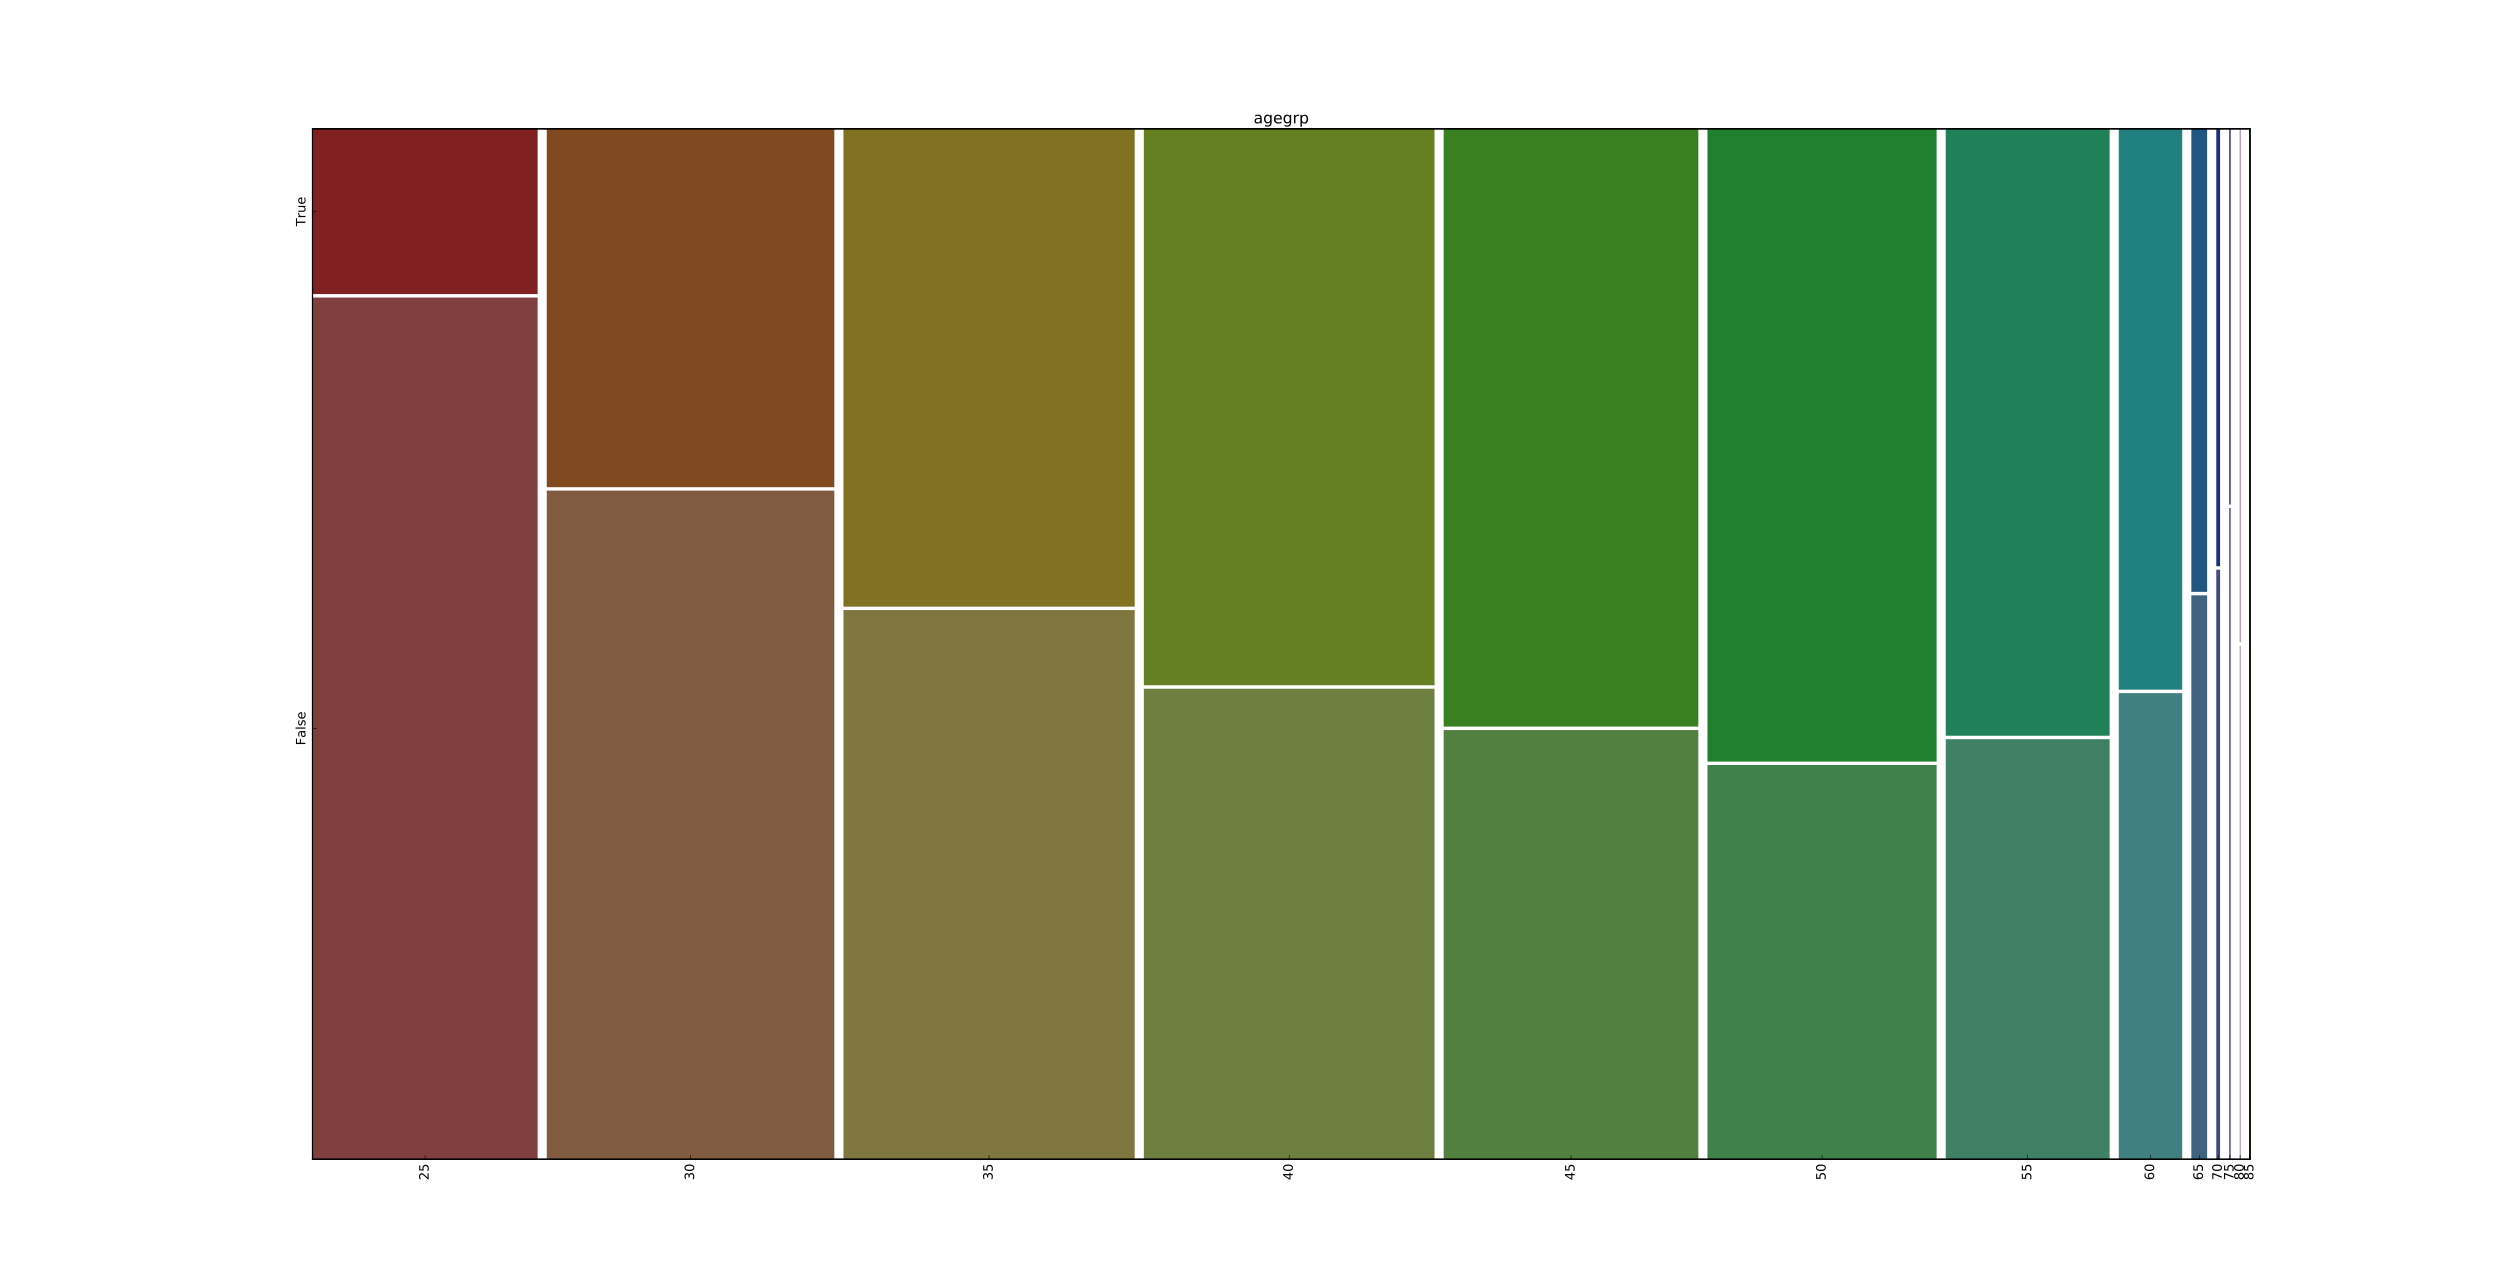<?xml version="1.0" encoding="utf-8" standalone="no"?>
<!DOCTYPE svg PUBLIC "-//W3C//DTD SVG 1.1//EN"
  "http://www.w3.org/Graphics/SVG/1.1/DTD/svg11.dtd">
<!-- Created with matplotlib (http://matplotlib.org/) -->
<svg height="1187pt" version="1.1" viewBox="0 0 2304 1187" width="2304pt" xmlns="http://www.w3.org/2000/svg" xmlns:xlink="http://www.w3.org/1999/xlink">
 <defs>
  <style type="text/css">
*{stroke-linecap:butt;stroke-linejoin:round;stroke-miterlimit:100000;}
  </style>
 </defs>
 <g id="figure_1">
  <g id="patch_1">
   <path d="M 0 1187.1 
L 2304 1187.1 
L 2304 0 
L 0 0 
z
" style="fill:#ffffff;"/>
  </g>
  <g id="axes_1">
   <g id="patch_2">
    <path d="M 288 1068.39 
L 2073.6 1068.39 
L 2073.6 118.71 
L 288 118.71 
z
" style="fill:#ffffff;"/>
   </g>
   <g id="patch_3">
    <path clip-path="url(#p6e8b984796)" d="M 288 1068.39 
L 495.48 1068.39 
L 495.48 274.186 
L 288 274.186 
z
" style="fill:#804040;"/>
   </g>
   <g id="patch_4">
    <path clip-path="url(#p6e8b984796)" d="M 288 271.031 
L 495.48 271.031 
L 495.48 118.71 
L 288 118.71 
z
" style="fill:#802020;"/>
   </g>
   <g id="patch_5">
    <path clip-path="url(#p6e8b984796)" d="M 503.903 1068.39 
L 768.905 1068.39 
L 768.905 452.145 
L 503.903 452.145 
z
" style="fill:#805b40;"/>
   </g>
   <g id="patch_6">
    <path clip-path="url(#p6e8b984796)" d="M 503.903 448.99 
L 768.905 448.99 
L 768.905 118.71 
L 503.903 118.71 
z
" style="fill:#804920;"/>
   </g>
   <g id="patch_7">
    <path clip-path="url(#p6e8b984796)" d="M 777.328 1068.39 
L 1045.74 1068.39 
L 1045.74 562.256 
L 777.328 562.256 
z
" style="fill:#807640;"/>
   </g>
   <g id="patch_8">
    <path clip-path="url(#p6e8b984796)" d="M 777.328 559.101 
L 1045.74 559.101 
L 1045.74 118.71 
L 777.328 118.71 
z
" style="fill:#807220;"/>
   </g>
   <g id="patch_9">
    <path clip-path="url(#p6e8b984796)" d="M 1054.163 1068.39 
L 1322.056 1068.39 
L 1322.056 634.719 
L 1054.163 634.719 
z
" style="fill:#6d8040;"/>
   </g>
   <g id="patch_10">
    <path clip-path="url(#p6e8b984796)" d="M 1054.163 631.564 
L 1322.056 631.564 
L 1322.056 118.71 
L 1054.163 118.71 
z
" style="fill:#648020;"/>
   </g>
   <g id="patch_11">
    <path clip-path="url(#p6e8b984796)" d="M 1330.478 1068.39 
L 1565.177 1068.39 
L 1565.177 672.804 
L 1330.478 672.804 
z
" style="fill:#528040;"/>
   </g>
   <g id="patch_12">
    <path clip-path="url(#p6e8b984796)" d="M 1330.478 669.649 
L 1565.177 669.649 
L 1565.177 118.71 
L 1330.478 118.71 
z
" style="fill:#3b8020;"/>
   </g>
   <g id="patch_13">
    <path clip-path="url(#p6e8b984796)" d="M 1573.599 1068.39 
L 1784.783 1068.39 
L 1784.783 705.036 
L 1573.599 705.036 
z
" style="fill:#408049;"/>
   </g>
   <g id="patch_14">
    <path clip-path="url(#p6e8b984796)" d="M 1573.599 701.881 
L 1784.783 701.881 
L 1784.783 118.71 
L 1573.599 118.71 
z
" style="fill:#20802e;"/>
   </g>
   <g id="patch_15">
    <path clip-path="url(#p6e8b984796)" d="M 1793.205 1068.39 
L 1944.236 1068.39 
L 1944.236 681.231 
L 1793.205 681.231 
z
" style="fill:#408064;"/>
   </g>
   <g id="patch_16">
    <path clip-path="url(#p6e8b984796)" d="M 1793.205 678.076 
L 1944.236 678.076 
L 1944.236 118.71 
L 1793.205 118.71 
z
" style="fill:#208057;"/>
   </g>
   <g id="patch_17">
    <path clip-path="url(#p6e8b984796)" d="M 1952.659 1068.39 
L 2011.122 1068.39 
L 2011.122 638.773 
L 1952.659 638.773 
z
" style="fill:#408080;"/>
   </g>
   <g id="patch_18">
    <path clip-path="url(#p6e8b984796)" d="M 1952.659 635.618 
L 2011.122 635.618 
L 2011.122 118.71 
L 1952.659 118.71 
z
" style="fill:#208080;"/>
   </g>
   <g id="patch_19">
    <path clip-path="url(#p6e8b984796)" d="M 2019.545 1068.39 
L 2034.096 1068.39 
L 2034.096 548.646 
L 2019.545 548.646 
z
" style="fill:#406480;"/>
   </g>
   <g id="patch_20">
    <path clip-path="url(#p6e8b984796)" d="M 2019.545 545.491 
L 2034.096 545.491 
L 2034.096 118.71 
L 2019.545 118.71 
z
" style="fill:#205780;"/>
   </g>
   <g id="patch_21">
    <path clip-path="url(#p6e8b984796)" d="M 2042.518 1068.39 
L 2046.026 1068.39 
L 2046.026 525.015 
L 2042.518 525.015 
z
" style="fill:#404980;"/>
   </g>
   <g id="patch_22">
    <path clip-path="url(#p6e8b984796)" d="M 2042.518 521.86 
L 2046.026 521.86 
L 2046.026 118.71 
L 2042.518 118.71 
z
" style="fill:#202e80;"/>
   </g>
   <g id="patch_23">
    <path clip-path="url(#p6e8b984796)" d="M 2054.449 1068.39 
L 2055.78 1068.39 
L 2055.78 468.155 
L 2054.449 468.155 
z
" style="fill:#524080;"/>
   </g>
   <g id="patch_24">
    <path clip-path="url(#p6e8b984796)" d="M 2054.449 465 
L 2055.78 465 
L 2055.78 118.71 
L 2054.449 118.71 
z
" style="fill:#3b2080;"/>
   </g>
   <g id="patch_25">
    <path clip-path="url(#p6e8b984796)" d="M 2064.203 1068.39 
L 2064.788 1068.39 
L 2064.788 595.128 
L 2064.203 595.128 
z
" style="fill:#6d4080;"/>
   </g>
   <g id="patch_26">
    <path clip-path="url(#p6e8b984796)" d="M 2064.203 591.972 
L 2064.788 591.972 
L 2064.788 118.71 
L 2064.203 118.71 
z
" style="fill:#642080;"/>
   </g>
   <g id="patch_27">
    <path clip-path="url(#p6e8b984796)" d="M 2073.21 1068.39 
L 2073.6 1068.39 
L 2073.6 437.373 
L 2073.21 437.373 
z
" style="fill:#804076;"/>
   </g>
   <g id="patch_28">
    <path clip-path="url(#p6e8b984796)" d="M 2073.21 434.218 
L 2073.6 434.218 
L 2073.6 118.71 
L 2073.21 118.71 
z
" style="fill:#802072;"/>
   </g>
   <g id="patch_29">
    <path d="M 288 118.71 
L 2073.6 118.71 
" style="fill:none;stroke:#000000;stroke-linecap:square;stroke-linejoin:miter;"/>
   </g>
   <g id="patch_30">
    <path d="M 288 1068.39 
L 288 118.71 
" style="fill:none;stroke:#000000;stroke-linecap:square;stroke-linejoin:miter;"/>
   </g>
   <g id="patch_31">
    <path d="M 2073.6 1068.39 
L 2073.6 118.71 
" style="fill:none;stroke:#000000;stroke-linecap:square;stroke-linejoin:miter;"/>
   </g>
   <g id="patch_32">
    <path d="M 288 1068.39 
L 2073.6 1068.39 
" style="fill:none;stroke:#000000;stroke-linecap:square;stroke-linejoin:miter;"/>
   </g>
   <g id="matplotlib.axis_1">
    <g id="xtick_1">
     <g id="line2d_1">
      <defs>
       <path d="M 0 0 
L 0 -4 
" id="m8bb9c90e59" style="stroke:#000000;stroke-width:0.5;"/>
      </defs>
      <g>
       <use style="stroke:#000000;stroke-width:0.5;" x="391.74" xlink:href="#m8bb9c90e59" y="1068.39"/>
      </g>
     </g>
     <g id="text_1">
      <!-- 25 -->
      <defs>
       <path d="M 19.188 8.297 
L 53.609 8.297 
L 53.609 0 
L 7.328 0 
L 7.328 8.297 
Q 12.938 14.109 22.625 23.891 
Q 32.328 33.688 34.812 36.531 
Q 39.547 41.844 41.422 45.531 
Q 43.312 49.219 43.312 52.781 
Q 43.312 58.594 39.234 62.25 
Q 35.156 65.922 28.609 65.922 
Q 23.969 65.922 18.812 64.312 
Q 13.672 62.703 7.812 59.422 
L 7.812 69.391 
Q 13.766 71.781 18.938 73 
Q 24.125 74.219 28.422 74.219 
Q 39.75 74.219 46.484 68.547 
Q 53.219 62.891 53.219 53.422 
Q 53.219 48.922 51.531 44.891 
Q 49.859 40.875 45.406 35.406 
Q 44.188 33.984 37.641 27.219 
Q 31.109 20.453 19.188 8.297 
" id="BitstreamVeraSans-Roman-32"/>
       <path d="M 10.797 72.906 
L 49.516 72.906 
L 49.516 64.594 
L 19.828 64.594 
L 19.828 46.734 
Q 21.969 47.469 24.109 47.828 
Q 26.266 48.188 28.422 48.188 
Q 40.625 48.188 47.75 41.5 
Q 54.891 34.812 54.891 23.391 
Q 54.891 11.625 47.562 5.094 
Q 40.234 -1.422 26.906 -1.422 
Q 22.312 -1.422 17.547 -0.641 
Q 12.797 0.141 7.719 1.703 
L 7.719 11.625 
Q 12.109 9.234 16.797 8.062 
Q 21.484 6.891 26.703 6.891 
Q 35.156 6.891 40.078 11.328 
Q 45.016 15.766 45.016 23.391 
Q 45.016 31 40.078 35.438 
Q 35.156 39.891 26.703 39.891 
Q 22.75 39.891 18.812 39.016 
Q 14.891 38.141 10.797 36.281 
z
" id="BitstreamVeraSans-Roman-35"/>
      </defs>
      <g transform="translate(395.051 1087.66)rotate(-90.0)scale(0.12 -0.12)">
       <use xlink:href="#BitstreamVeraSans-Roman-32"/>
       <use x="63.623" xlink:href="#BitstreamVeraSans-Roman-35"/>
      </g>
     </g>
    </g>
    <g id="xtick_2">
     <g id="line2d_2">
      <g>
       <use style="stroke:#000000;stroke-width:0.5;" x="1447.827" xlink:href="#m8bb9c90e59" y="1068.39"/>
      </g>
     </g>
     <g id="text_2">
      <!-- 45 -->
      <defs>
       <path d="M 37.797 64.312 
L 12.891 25.391 
L 37.797 25.391 
z
M 35.203 72.906 
L 47.609 72.906 
L 47.609 25.391 
L 58.016 25.391 
L 58.016 17.188 
L 47.609 17.188 
L 47.609 0 
L 37.797 0 
L 37.797 17.188 
L 4.891 17.188 
L 4.891 26.703 
z
" id="BitstreamVeraSans-Roman-34"/>
      </defs>
      <g transform="translate(1451.139 1087.66)rotate(-90.0)scale(0.12 -0.12)">
       <use xlink:href="#BitstreamVeraSans-Roman-34"/>
       <use x="63.623" xlink:href="#BitstreamVeraSans-Roman-35"/>
      </g>
     </g>
    </g>
    <g id="xtick_3">
     <g id="line2d_3">
      <g>
       <use style="stroke:#000000;stroke-width:0.5;" x="2044.272" xlink:href="#m8bb9c90e59" y="1068.39"/>
      </g>
     </g>
     <g id="text_3">
      <!-- 70 -->
      <defs>
       <path d="M 31.781 66.406 
Q 24.172 66.406 20.328 58.906 
Q 16.5 51.422 16.5 36.375 
Q 16.5 21.391 20.328 13.891 
Q 24.172 6.391 31.781 6.391 
Q 39.453 6.391 43.281 13.891 
Q 47.125 21.391 47.125 36.375 
Q 47.125 51.422 43.281 58.906 
Q 39.453 66.406 31.781 66.406 
M 31.781 74.219 
Q 44.047 74.219 50.516 64.516 
Q 56.984 54.828 56.984 36.375 
Q 56.984 17.969 50.516 8.266 
Q 44.047 -1.422 31.781 -1.422 
Q 19.531 -1.422 13.062 8.266 
Q 6.594 17.969 6.594 36.375 
Q 6.594 54.828 13.062 64.516 
Q 19.531 74.219 31.781 74.219 
" id="BitstreamVeraSans-Roman-30"/>
       <path d="M 8.203 72.906 
L 55.078 72.906 
L 55.078 68.703 
L 28.609 0 
L 18.312 0 
L 43.219 64.594 
L 8.203 64.594 
z
" id="BitstreamVeraSans-Roman-37"/>
      </defs>
      <g transform="translate(2047.583 1087.66)rotate(-90.0)scale(0.12 -0.12)">
       <use xlink:href="#BitstreamVeraSans-Roman-37"/>
       <use x="63.623" xlink:href="#BitstreamVeraSans-Roman-30"/>
      </g>
     </g>
    </g>
    <g id="xtick_4">
     <g id="line2d_4">
      <g>
       <use style="stroke:#000000;stroke-width:0.5;" x="2073.405" xlink:href="#m8bb9c90e59" y="1068.39"/>
      </g>
     </g>
     <g id="text_4">
      <!-- 85 -->
      <defs>
       <path d="M 31.781 34.625 
Q 24.75 34.625 20.719 30.859 
Q 16.703 27.094 16.703 20.516 
Q 16.703 13.922 20.719 10.156 
Q 24.75 6.391 31.781 6.391 
Q 38.812 6.391 42.859 10.172 
Q 46.922 13.969 46.922 20.516 
Q 46.922 27.094 42.891 30.859 
Q 38.875 34.625 31.781 34.625 
M 21.922 38.812 
Q 15.578 40.375 12.031 44.719 
Q 8.5 49.078 8.5 55.328 
Q 8.5 64.062 14.719 69.141 
Q 20.953 74.219 31.781 74.219 
Q 42.672 74.219 48.875 69.141 
Q 55.078 64.062 55.078 55.328 
Q 55.078 49.078 51.531 44.719 
Q 48 40.375 41.703 38.812 
Q 48.828 37.156 52.797 32.312 
Q 56.781 27.484 56.781 20.516 
Q 56.781 9.906 50.312 4.234 
Q 43.844 -1.422 31.781 -1.422 
Q 19.734 -1.422 13.25 4.234 
Q 6.781 9.906 6.781 20.516 
Q 6.781 27.484 10.781 32.312 
Q 14.797 37.156 21.922 38.812 
M 18.312 54.391 
Q 18.312 48.734 21.844 45.562 
Q 25.391 42.391 31.781 42.391 
Q 38.141 42.391 41.719 45.562 
Q 45.312 48.734 45.312 54.391 
Q 45.312 60.062 41.719 63.234 
Q 38.141 66.406 31.781 66.406 
Q 25.391 66.406 21.844 63.234 
Q 18.312 60.062 18.312 54.391 
" id="BitstreamVeraSans-Roman-38"/>
      </defs>
      <g transform="translate(2076.716 1087.66)rotate(-90.0)scale(0.12 -0.12)">
       <use xlink:href="#BitstreamVeraSans-Roman-38"/>
       <use x="63.623" xlink:href="#BitstreamVeraSans-Roman-35"/>
      </g>
     </g>
    </g>
    <g id="xtick_5">
     <g id="line2d_5">
      <g>
       <use style="stroke:#000000;stroke-width:0.5;" x="1868.721" xlink:href="#m8bb9c90e59" y="1068.39"/>
      </g>
     </g>
     <g id="text_5">
      <!-- 55 -->
      <g transform="translate(1872.032 1087.66)rotate(-90.0)scale(0.12 -0.12)">
       <use xlink:href="#BitstreamVeraSans-Roman-35"/>
       <use x="63.623" xlink:href="#BitstreamVeraSans-Roman-35"/>
      </g>
     </g>
    </g>
    <g id="xtick_6">
     <g id="line2d_6">
      <g>
       <use style="stroke:#000000;stroke-width:0.5;" x="911.534" xlink:href="#m8bb9c90e59" y="1068.39"/>
      </g>
     </g>
     <g id="text_6">
      <!-- 35 -->
      <defs>
       <path d="M 40.578 39.312 
Q 47.656 37.797 51.625 33 
Q 55.609 28.219 55.609 21.188 
Q 55.609 10.406 48.188 4.484 
Q 40.766 -1.422 27.094 -1.422 
Q 22.516 -1.422 17.656 -0.516 
Q 12.797 0.391 7.625 2.203 
L 7.625 11.719 
Q 11.719 9.328 16.594 8.109 
Q 21.484 6.891 26.812 6.891 
Q 36.078 6.891 40.938 10.547 
Q 45.797 14.203 45.797 21.188 
Q 45.797 27.641 41.281 31.266 
Q 36.766 34.906 28.719 34.906 
L 20.219 34.906 
L 20.219 43.016 
L 29.109 43.016 
Q 36.375 43.016 40.234 45.922 
Q 44.094 48.828 44.094 54.297 
Q 44.094 59.906 40.109 62.906 
Q 36.141 65.922 28.719 65.922 
Q 24.656 65.922 20.016 65.031 
Q 15.375 64.156 9.812 62.312 
L 9.812 71.094 
Q 15.438 72.656 20.344 73.438 
Q 25.25 74.219 29.594 74.219 
Q 40.828 74.219 47.359 69.109 
Q 53.906 64.016 53.906 55.328 
Q 53.906 49.266 50.438 45.094 
Q 46.969 40.922 40.578 39.312 
" id="BitstreamVeraSans-Roman-33"/>
      </defs>
      <g transform="translate(914.845 1087.66)rotate(-90.0)scale(0.12 -0.12)">
       <use xlink:href="#BitstreamVeraSans-Roman-33"/>
       <use x="63.623" xlink:href="#BitstreamVeraSans-Roman-35"/>
      </g>
     </g>
    </g>
    <g id="xtick_7">
     <g id="line2d_7">
      <g>
       <use style="stroke:#000000;stroke-width:0.5;" x="2064.495" xlink:href="#m8bb9c90e59" y="1068.39"/>
      </g>
     </g>
     <g id="text_7">
      <!-- 80 -->
      <g transform="translate(2067.807 1087.66)rotate(-90.0)scale(0.12 -0.12)">
       <use xlink:href="#BitstreamVeraSans-Roman-38"/>
       <use x="63.623" xlink:href="#BitstreamVeraSans-Roman-30"/>
      </g>
     </g>
    </g>
    <g id="xtick_8">
     <g id="line2d_8">
      <g>
       <use style="stroke:#000000;stroke-width:0.5;" x="2055.114" xlink:href="#m8bb9c90e59" y="1068.39"/>
      </g>
     </g>
     <g id="text_8">
      <!-- 75 -->
      <g transform="translate(2058.426 1087.66)rotate(-90.0)scale(0.12 -0.12)">
       <use xlink:href="#BitstreamVeraSans-Roman-37"/>
       <use x="63.623" xlink:href="#BitstreamVeraSans-Roman-35"/>
      </g>
     </g>
    </g>
    <g id="xtick_9">
     <g id="line2d_9">
      <g>
       <use style="stroke:#000000;stroke-width:0.5;" x="636.404" xlink:href="#m8bb9c90e59" y="1068.39"/>
      </g>
     </g>
     <g id="text_9">
      <!-- 30 -->
      <g transform="translate(639.715 1087.66)rotate(-90.0)scale(0.12 -0.12)">
       <use xlink:href="#BitstreamVeraSans-Roman-33"/>
       <use x="63.623" xlink:href="#BitstreamVeraSans-Roman-30"/>
      </g>
     </g>
    </g>
    <g id="xtick_10">
     <g id="line2d_10">
      <g>
       <use style="stroke:#000000;stroke-width:0.5;" x="1981.89" xlink:href="#m8bb9c90e59" y="1068.39"/>
      </g>
     </g>
     <g id="text_10">
      <!-- 60 -->
      <defs>
       <path d="M 33.016 40.375 
Q 26.375 40.375 22.484 35.828 
Q 18.609 31.297 18.609 23.391 
Q 18.609 15.531 22.484 10.953 
Q 26.375 6.391 33.016 6.391 
Q 39.656 6.391 43.531 10.953 
Q 47.406 15.531 47.406 23.391 
Q 47.406 31.297 43.531 35.828 
Q 39.656 40.375 33.016 40.375 
M 52.594 71.297 
L 52.594 62.312 
Q 48.875 64.062 45.094 64.984 
Q 41.312 65.922 37.594 65.922 
Q 27.828 65.922 22.672 59.328 
Q 17.531 52.734 16.797 39.406 
Q 19.672 43.656 24.016 45.922 
Q 28.375 48.188 33.594 48.188 
Q 44.578 48.188 50.953 41.516 
Q 57.328 34.859 57.328 23.391 
Q 57.328 12.156 50.688 5.359 
Q 44.047 -1.422 33.016 -1.422 
Q 20.359 -1.422 13.672 8.266 
Q 6.984 17.969 6.984 36.375 
Q 6.984 53.656 15.188 63.938 
Q 23.391 74.219 37.203 74.219 
Q 40.922 74.219 44.703 73.484 
Q 48.484 72.75 52.594 71.297 
" id="BitstreamVeraSans-Roman-36"/>
      </defs>
      <g transform="translate(1985.202 1087.66)rotate(-90.0)scale(0.12 -0.12)">
       <use xlink:href="#BitstreamVeraSans-Roman-36"/>
       <use x="63.623" xlink:href="#BitstreamVeraSans-Roman-30"/>
      </g>
     </g>
    </g>
    <g id="xtick_11">
     <g id="line2d_11">
      <g>
       <use style="stroke:#000000;stroke-width:0.5;" x="1679.191" xlink:href="#m8bb9c90e59" y="1068.39"/>
      </g>
     </g>
     <g id="text_11">
      <!-- 50 -->
      <g transform="translate(1682.502 1087.66)rotate(-90.0)scale(0.12 -0.12)">
       <use xlink:href="#BitstreamVeraSans-Roman-35"/>
       <use x="63.623" xlink:href="#BitstreamVeraSans-Roman-30"/>
      </g>
     </g>
    </g>
    <g id="xtick_12">
     <g id="line2d_12">
      <g>
       <use style="stroke:#000000;stroke-width:0.5;" x="2026.82" xlink:href="#m8bb9c90e59" y="1068.39"/>
      </g>
     </g>
     <g id="text_12">
      <!-- 65 -->
      <g transform="translate(2030.131 1087.66)rotate(-90.0)scale(0.12 -0.12)">
       <use xlink:href="#BitstreamVeraSans-Roman-36"/>
       <use x="63.623" xlink:href="#BitstreamVeraSans-Roman-35"/>
      </g>
     </g>
    </g>
    <g id="xtick_13">
     <g id="line2d_13">
      <g>
       <use style="stroke:#000000;stroke-width:0.5;" x="1188.109" xlink:href="#m8bb9c90e59" y="1068.39"/>
      </g>
     </g>
     <g id="text_13">
      <!-- 40 -->
      <g transform="translate(1191.42 1087.66)rotate(-90.0)scale(0.12 -0.12)">
       <use xlink:href="#BitstreamVeraSans-Roman-34"/>
       <use x="63.623" xlink:href="#BitstreamVeraSans-Roman-30"/>
      </g>
     </g>
    </g>
   </g>
   <g id="matplotlib.axis_2">
    <g id="ytick_1">
     <g id="line2d_14">
      <defs>
       <path d="M 0 0 
L 4 0 
" id="mabe6a3a899" style="stroke:#000000;stroke-width:0.5;"/>
      </defs>
      <g>
       <use style="stroke:#000000;stroke-width:0.5;" x="288.0" xlink:href="#mabe6a3a899" y="671.288"/>
      </g>
     </g>
     <g id="text_14">
      <!-- False -->
      <defs>
       <path d="M 44.281 53.078 
L 44.281 44.578 
Q 40.484 46.531 36.375 47.5 
Q 32.281 48.484 27.875 48.484 
Q 21.188 48.484 17.844 46.438 
Q 14.5 44.391 14.5 40.281 
Q 14.5 37.156 16.891 35.375 
Q 19.281 33.594 26.516 31.984 
L 29.594 31.297 
Q 39.156 29.25 43.188 25.516 
Q 47.219 21.781 47.219 15.094 
Q 47.219 7.469 41.188 3.016 
Q 35.156 -1.422 24.609 -1.422 
Q 20.219 -1.422 15.453 -0.562 
Q 10.688 0.297 5.422 2 
L 5.422 11.281 
Q 10.406 8.688 15.234 7.391 
Q 20.062 6.109 24.812 6.109 
Q 31.156 6.109 34.562 8.281 
Q 37.984 10.453 37.984 14.406 
Q 37.984 18.062 35.516 20.016 
Q 33.062 21.969 24.703 23.781 
L 21.578 24.516 
Q 13.234 26.266 9.516 29.906 
Q 5.812 33.547 5.812 39.891 
Q 5.812 47.609 11.281 51.797 
Q 16.75 56 26.812 56 
Q 31.781 56 36.172 55.266 
Q 40.578 54.547 44.281 53.078 
" id="BitstreamVeraSans-Roman-73"/>
       <path d="M 9.812 72.906 
L 51.703 72.906 
L 51.703 64.594 
L 19.672 64.594 
L 19.672 43.109 
L 48.578 43.109 
L 48.578 34.812 
L 19.672 34.812 
L 19.672 0 
L 9.812 0 
z
" id="BitstreamVeraSans-Roman-46"/>
       <path d="M 34.281 27.484 
Q 23.391 27.484 19.188 25 
Q 14.984 22.516 14.984 16.5 
Q 14.984 11.719 18.141 8.906 
Q 21.297 6.109 26.703 6.109 
Q 34.188 6.109 38.703 11.406 
Q 43.219 16.703 43.219 25.484 
L 43.219 27.484 
z
M 52.203 31.203 
L 52.203 0 
L 43.219 0 
L 43.219 8.297 
Q 40.141 3.328 35.547 0.953 
Q 30.953 -1.422 24.312 -1.422 
Q 15.922 -1.422 10.953 3.297 
Q 6 8.016 6 15.922 
Q 6 25.141 12.172 29.828 
Q 18.359 34.516 30.609 34.516 
L 43.219 34.516 
L 43.219 35.406 
Q 43.219 41.609 39.141 45 
Q 35.062 48.391 27.688 48.391 
Q 23 48.391 18.547 47.266 
Q 14.109 46.141 10.016 43.891 
L 10.016 52.203 
Q 14.938 54.109 19.578 55.047 
Q 24.219 56 28.609 56 
Q 40.484 56 46.344 49.844 
Q 52.203 43.703 52.203 31.203 
" id="BitstreamVeraSans-Roman-61"/>
       <path d="M 56.203 29.594 
L 56.203 25.203 
L 14.891 25.203 
Q 15.484 15.922 20.484 11.062 
Q 25.484 6.203 34.422 6.203 
Q 39.594 6.203 44.453 7.469 
Q 49.312 8.734 54.109 11.281 
L 54.109 2.781 
Q 49.266 0.734 44.188 -0.344 
Q 39.109 -1.422 33.891 -1.422 
Q 20.797 -1.422 13.156 6.188 
Q 5.516 13.812 5.516 26.812 
Q 5.516 40.234 12.766 48.109 
Q 20.016 56 32.328 56 
Q 43.359 56 49.781 48.891 
Q 56.203 41.797 56.203 29.594 
M 47.219 32.234 
Q 47.125 39.594 43.094 43.984 
Q 39.062 48.391 32.422 48.391 
Q 24.906 48.391 20.391 44.141 
Q 15.875 39.891 15.188 32.172 
z
" id="BitstreamVeraSans-Roman-65"/>
       <path d="M 9.422 75.984 
L 18.406 75.984 
L 18.406 0 
L 9.422 0 
z
" id="BitstreamVeraSans-Roman-6c"/>
      </defs>
      <g transform="translate(281.504 686.892)rotate(-90.0)scale(0.12 -0.12)">
       <use xlink:href="#BitstreamVeraSans-Roman-46"/>
       <use x="57.379" xlink:href="#BitstreamVeraSans-Roman-61"/>
       <use x="118.658" xlink:href="#BitstreamVeraSans-Roman-6c"/>
       <use x="146.441" xlink:href="#BitstreamVeraSans-Roman-73"/>
       <use x="198.541" xlink:href="#BitstreamVeraSans-Roman-65"/>
      </g>
     </g>
    </g>
    <g id="ytick_2">
     <g id="line2d_15">
      <g>
       <use style="stroke:#000000;stroke-width:0.5;" x="288.0" xlink:href="#mabe6a3a899" y="194.871"/>
      </g>
     </g>
     <g id="text_15">
      <!-- True -->
      <defs>
       <path d="M -0.297 72.906 
L 61.375 72.906 
L 61.375 64.594 
L 35.5 64.594 
L 35.5 0 
L 25.594 0 
L 25.594 64.594 
L -0.297 64.594 
z
" id="BitstreamVeraSans-Roman-54"/>
       <path d="M 8.5 21.578 
L 8.5 54.688 
L 17.484 54.688 
L 17.484 21.922 
Q 17.484 14.156 20.5 10.266 
Q 23.531 6.391 29.594 6.391 
Q 36.859 6.391 41.078 11.031 
Q 45.312 15.672 45.312 23.688 
L 45.312 54.688 
L 54.297 54.688 
L 54.297 0 
L 45.312 0 
L 45.312 8.406 
Q 42.047 3.422 37.719 1 
Q 33.406 -1.422 27.688 -1.422 
Q 18.266 -1.422 13.375 4.438 
Q 8.5 10.297 8.5 21.578 
" id="BitstreamVeraSans-Roman-75"/>
       <path d="M 41.109 46.297 
Q 39.594 47.172 37.812 47.578 
Q 36.031 48 33.891 48 
Q 26.266 48 22.188 43.047 
Q 18.109 38.094 18.109 28.812 
L 18.109 0 
L 9.078 0 
L 9.078 54.688 
L 18.109 54.688 
L 18.109 46.188 
Q 20.953 51.172 25.484 53.578 
Q 30.031 56 36.531 56 
Q 37.453 56 38.578 55.875 
Q 39.703 55.766 41.062 55.516 
z
" id="BitstreamVeraSans-Roman-72"/>
      </defs>
      <g transform="translate(281.504 208.483)rotate(-90.0)scale(0.12 -0.12)">
       <use xlink:href="#BitstreamVeraSans-Roman-54"/>
       <use x="60.865" xlink:href="#BitstreamVeraSans-Roman-72"/>
       <use x="101.979" xlink:href="#BitstreamVeraSans-Roman-75"/>
       <use x="165.357" xlink:href="#BitstreamVeraSans-Roman-65"/>
      </g>
     </g>
    </g>
   </g>
   <g id="text_16">
    <!-- agegrp -->
    <defs>
     <path d="M 18.109 8.203 
L 18.109 -20.797 
L 9.078 -20.797 
L 9.078 54.688 
L 18.109 54.688 
L 18.109 46.391 
Q 20.953 51.266 25.266 53.625 
Q 29.594 56 35.594 56 
Q 45.562 56 51.781 48.094 
Q 58.016 40.188 58.016 27.297 
Q 58.016 14.406 51.781 6.484 
Q 45.562 -1.422 35.594 -1.422 
Q 29.594 -1.422 25.266 0.953 
Q 20.953 3.328 18.109 8.203 
M 48.688 27.297 
Q 48.688 37.203 44.609 42.844 
Q 40.531 48.484 33.406 48.484 
Q 26.266 48.484 22.188 42.844 
Q 18.109 37.203 18.109 27.297 
Q 18.109 17.391 22.188 11.75 
Q 26.266 6.109 33.406 6.109 
Q 40.531 6.109 44.609 11.75 
Q 48.688 17.391 48.688 27.297 
" id="BitstreamVeraSans-Roman-70"/>
     <path d="M 45.406 27.984 
Q 45.406 37.75 41.375 43.109 
Q 37.359 48.484 30.078 48.484 
Q 22.859 48.484 18.828 43.109 
Q 14.797 37.75 14.797 27.984 
Q 14.797 18.266 18.828 12.891 
Q 22.859 7.516 30.078 7.516 
Q 37.359 7.516 41.375 12.891 
Q 45.406 18.266 45.406 27.984 
M 54.391 6.781 
Q 54.391 -7.172 48.188 -13.984 
Q 42 -20.797 29.203 -20.797 
Q 24.469 -20.797 20.266 -20.094 
Q 16.062 -19.391 12.109 -17.922 
L 12.109 -9.188 
Q 16.062 -11.328 19.922 -12.344 
Q 23.781 -13.375 27.781 -13.375 
Q 36.625 -13.375 41.016 -8.766 
Q 45.406 -4.156 45.406 5.172 
L 45.406 9.625 
Q 42.625 4.781 38.281 2.391 
Q 33.938 0 27.875 0 
Q 17.828 0 11.672 7.656 
Q 5.516 15.328 5.516 27.984 
Q 5.516 40.672 11.672 48.328 
Q 17.828 56 27.875 56 
Q 33.938 56 38.281 53.609 
Q 42.625 51.219 45.406 46.391 
L 45.406 54.688 
L 54.391 54.688 
z
" id="BitstreamVeraSans-Roman-67"/>
    </defs>
    <g transform="translate(1155.285 113.71)scale(0.144 -0.144)">
     <use xlink:href="#BitstreamVeraSans-Roman-61"/>
     <use x="61.279" xlink:href="#BitstreamVeraSans-Roman-67"/>
     <use x="124.756" xlink:href="#BitstreamVeraSans-Roman-65"/>
     <use x="186.279" xlink:href="#BitstreamVeraSans-Roman-67"/>
     <use x="249.756" xlink:href="#BitstreamVeraSans-Roman-72"/>
     <use x="290.869" xlink:href="#BitstreamVeraSans-Roman-70"/>
    </g>
   </g>
  </g>
  <g id="axes_2">
   <g id="patch_33">
    <path d="M 288 118.71 
L 2073.6 118.71 
" style="fill:none;stroke:#000000;stroke-linecap:square;stroke-linejoin:miter;"/>
   </g>
   <g id="patch_34">
    <path d="M 288 1068.39 
L 288 118.71 
" style="fill:none;stroke:#000000;stroke-linecap:square;stroke-linejoin:miter;"/>
   </g>
   <g id="patch_35">
    <path d="M 2073.6 1068.39 
L 2073.6 118.71 
" style="fill:none;stroke:#000000;stroke-linecap:square;stroke-linejoin:miter;"/>
   </g>
   <g id="patch_36">
    <path d="M 288 1068.39 
L 2073.6 1068.39 
" style="fill:none;stroke:#000000;stroke-linecap:square;stroke-linejoin:miter;"/>
   </g>
   <g id="matplotlib.axis_3"/>
  </g>
  <g id="axes_3">
   <g id="patch_37">
    <path d="M 288 118.71 
L 2073.6 118.71 
" style="fill:none;stroke:#000000;stroke-linecap:square;stroke-linejoin:miter;"/>
   </g>
   <g id="patch_38">
    <path d="M 288 1068.39 
L 288 118.71 
" style="fill:none;stroke:#000000;stroke-linecap:square;stroke-linejoin:miter;"/>
   </g>
   <g id="patch_39">
    <path d="M 2073.6 1068.39 
L 2073.6 118.71 
" style="fill:none;stroke:#000000;stroke-linecap:square;stroke-linejoin:miter;"/>
   </g>
   <g id="patch_40">
    <path d="M 288 1068.39 
L 2073.6 1068.39 
" style="fill:none;stroke:#000000;stroke-linecap:square;stroke-linejoin:miter;"/>
   </g>
   <g id="matplotlib.axis_4"/>
  </g>
 </g>
 <defs>
  <clipPath id="p6e8b984796">
   <rect height="949.68" width="1785.6" x="288.0" y="118.71"/>
  </clipPath>
 </defs>
</svg>
